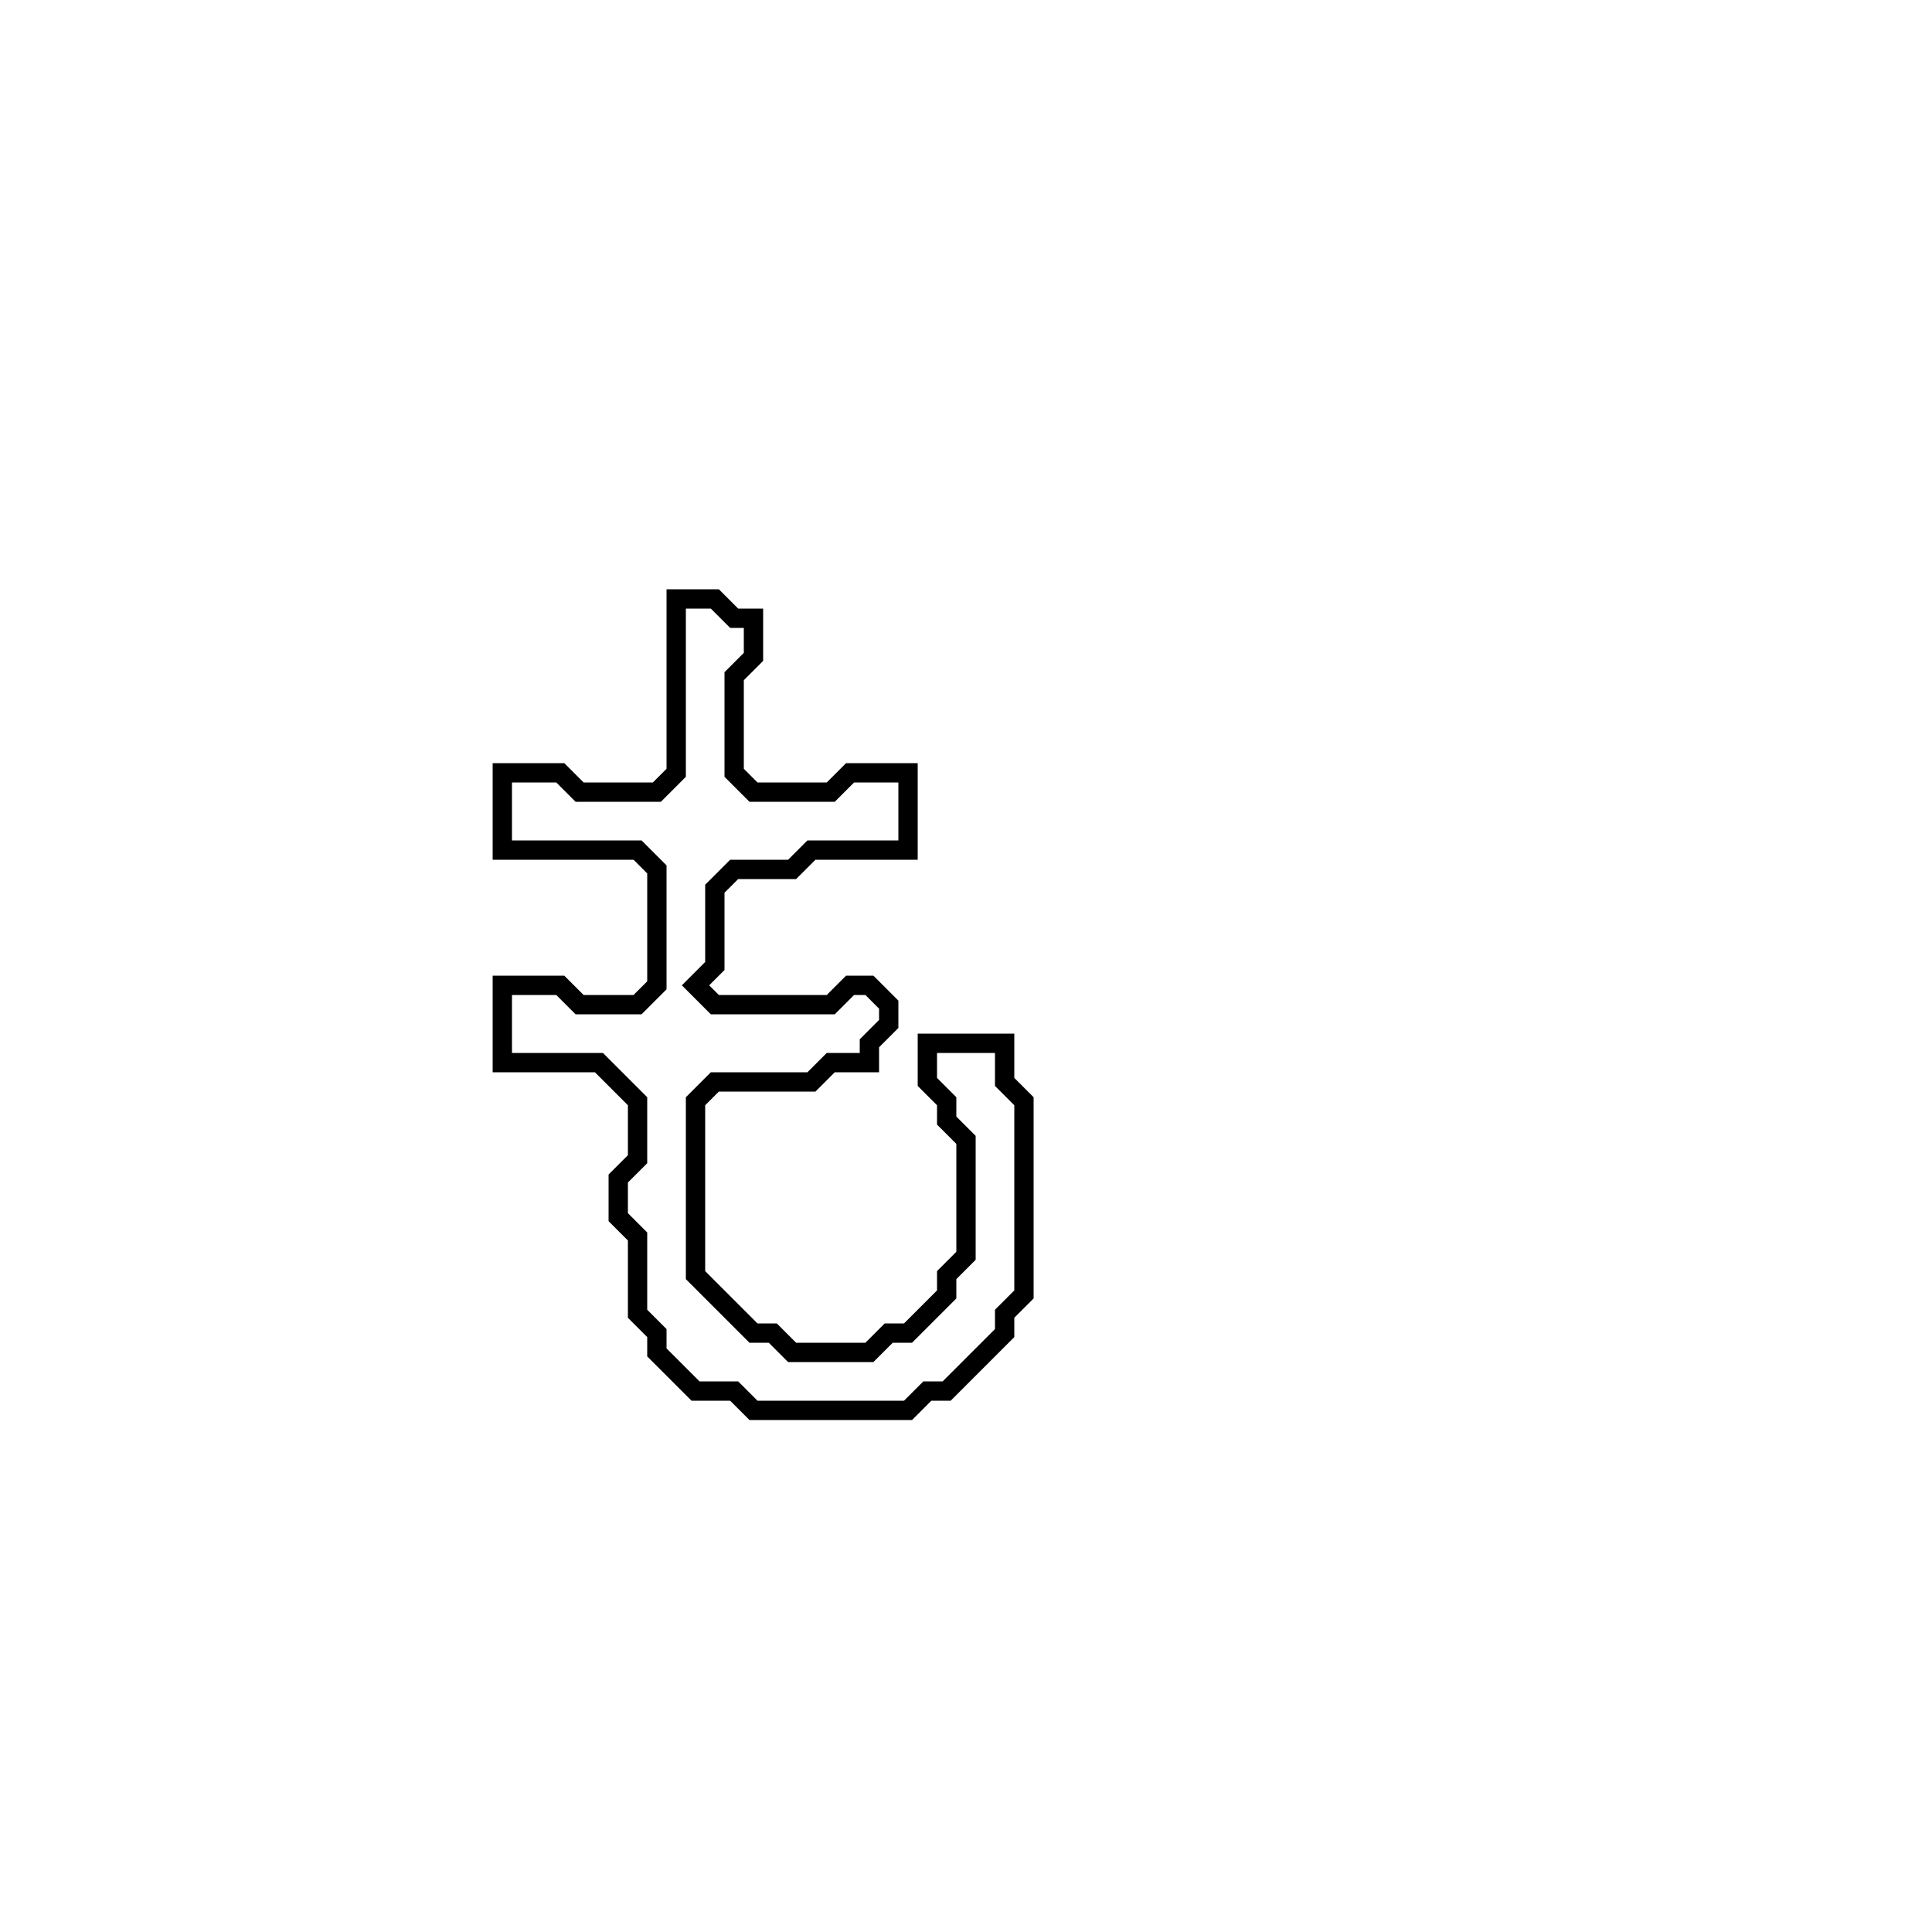 <?xml version="1.0" encoding="utf-8" ?>
<svg baseProfile="full" height="100" version="1.1" width="100" xmlns="http://www.w3.org/2000/svg" xmlns:ev="http://www.w3.org/2001/xml-events" xmlns:xlink="http://www.w3.org/1999/xlink"><defs /><polygon fill="none" id="1" points="35,31 35,40 34,41 30,41 29,40 26,40 26,44 33,44 34,45 34,51 33,52 30,52 29,51 26,51 26,55 31,55 33,57 33,60 32,61 32,63 33,64 33,68 34,69 34,70 36,72 38,72 39,73 47,73 48,72 49,72 52,69 52,68 53,67 53,57 52,56 52,54 48,54 48,56 49,57 49,58 50,59 50,65 49,66 49,67 47,69 46,69 45,70 41,70 40,69 39,69 36,66 36,57 37,56 42,56 43,55 45,55 45,54 46,53 46,52 45,51 44,51 43,52 37,52 36,51 37,50 37,46 38,45 41,45 42,44 47,44 47,40 44,40 43,41 39,41 38,40 38,35 39,34 39,32 38,32 37,31" stroke="black" stroke-width="1" /></svg>